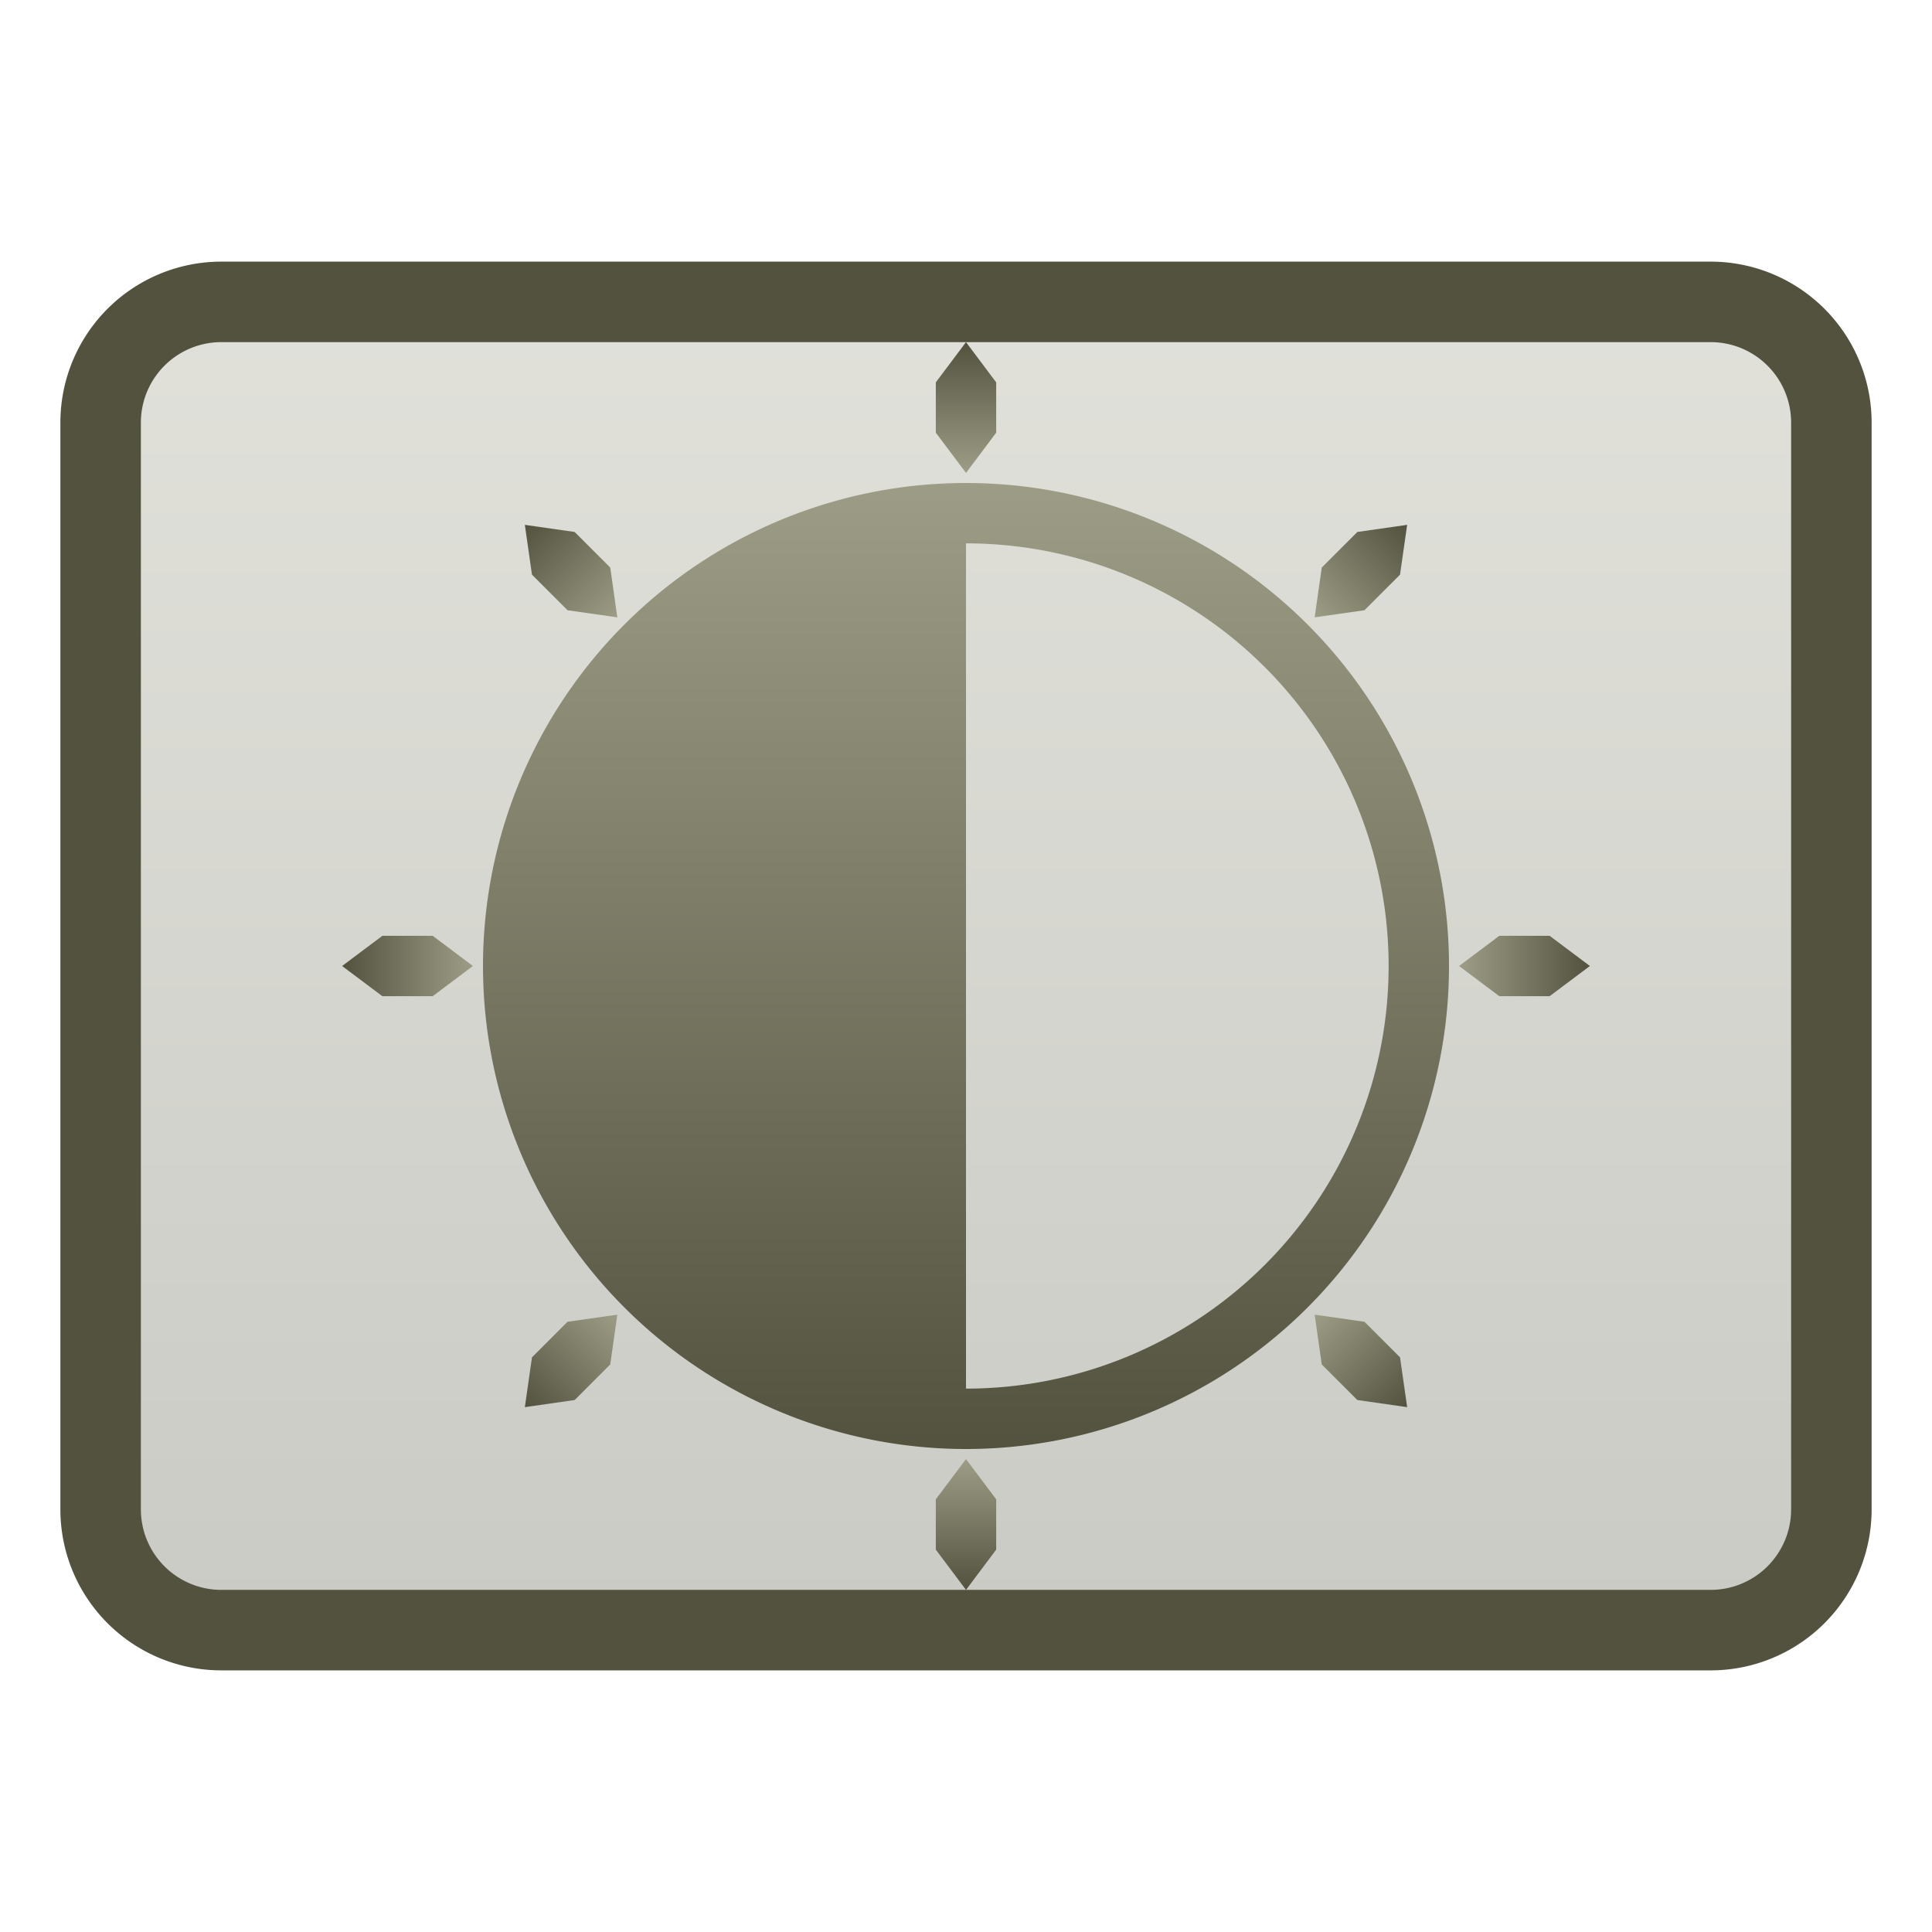 <?xml version="1.0" encoding="UTF-8"?>
<svg xmlns="http://www.w3.org/2000/svg" version="1.1" height="256px" width="256px" viewBox="0 0 192 192">
 <defs>
  <linearGradient id="bark" x1="0%" x2="0%" y1="0%" y2="100%">
    <stop offset="0%" style="stop-color:#9D9D87; stop-opacity:1"/>
    <stop offset="100%" style="stop-color:#52523F; stop-opacity:1"/>
  </linearGradient>
 </defs>
  <path style="fill:url(#bark);fill-opacity:0.3;stroke:#52523F;stroke-width:8;" d="m 22,30 148,0 a 12 12 0 0 1 12,12  l 0,108 a 12,12 0 0 1 -12,12 l -148,0 a 12,12 0 0 1 -12,-12 l 0,-108 a 12,12 0 0 1 12,-12 z"/>
  <path style="fill:url(#bark);stroke:none;" d="m 96,48 a 48 48 0 0 1 0,96 a 48 48 0 0 1 0,-96 z m 0,90 a 42,42 0 0 0 0,-84 z"/>
 <g style="fill:url(#bark);stroke:none;">
  <path d="m 96,158 -3,-4 0,-5 3,-4 3,4 0,5 z"/>
  <path transform="rotate(45 96 96)" d="m 96,158 -3,-4 0,-5 3,-4 3,4 0,5 z"/>
  <path transform="rotate(90 96 96)" d="m 96,158 -3,-4 0,-5 3,-4 3,4 0,5 z"/>
  <path transform="rotate(135 96 96)" d="m 96,158 -3,-4 0,-5 3,-4 3,4 0,5 z"/>
  <path transform="rotate(180 96 96)" d="m 96,158 -3,-4 0,-5 3,-4 3,4 0,5 z"/>
  <path transform="rotate(225 96 96)" d="m 96,158 -3,-4 0,-5 3,-4 3,4 0,5 z"/>
  <path transform="rotate(270 96 96)" d="m 96,158 -3,-4 0,-5 3,-4 3,4 0,5 z"/>
  <path transform="rotate(315 96 96)" d="m 96,158 -3,-4 0,-5 3,-4 3,4 0,5 z"/>
 </g>
</svg>
